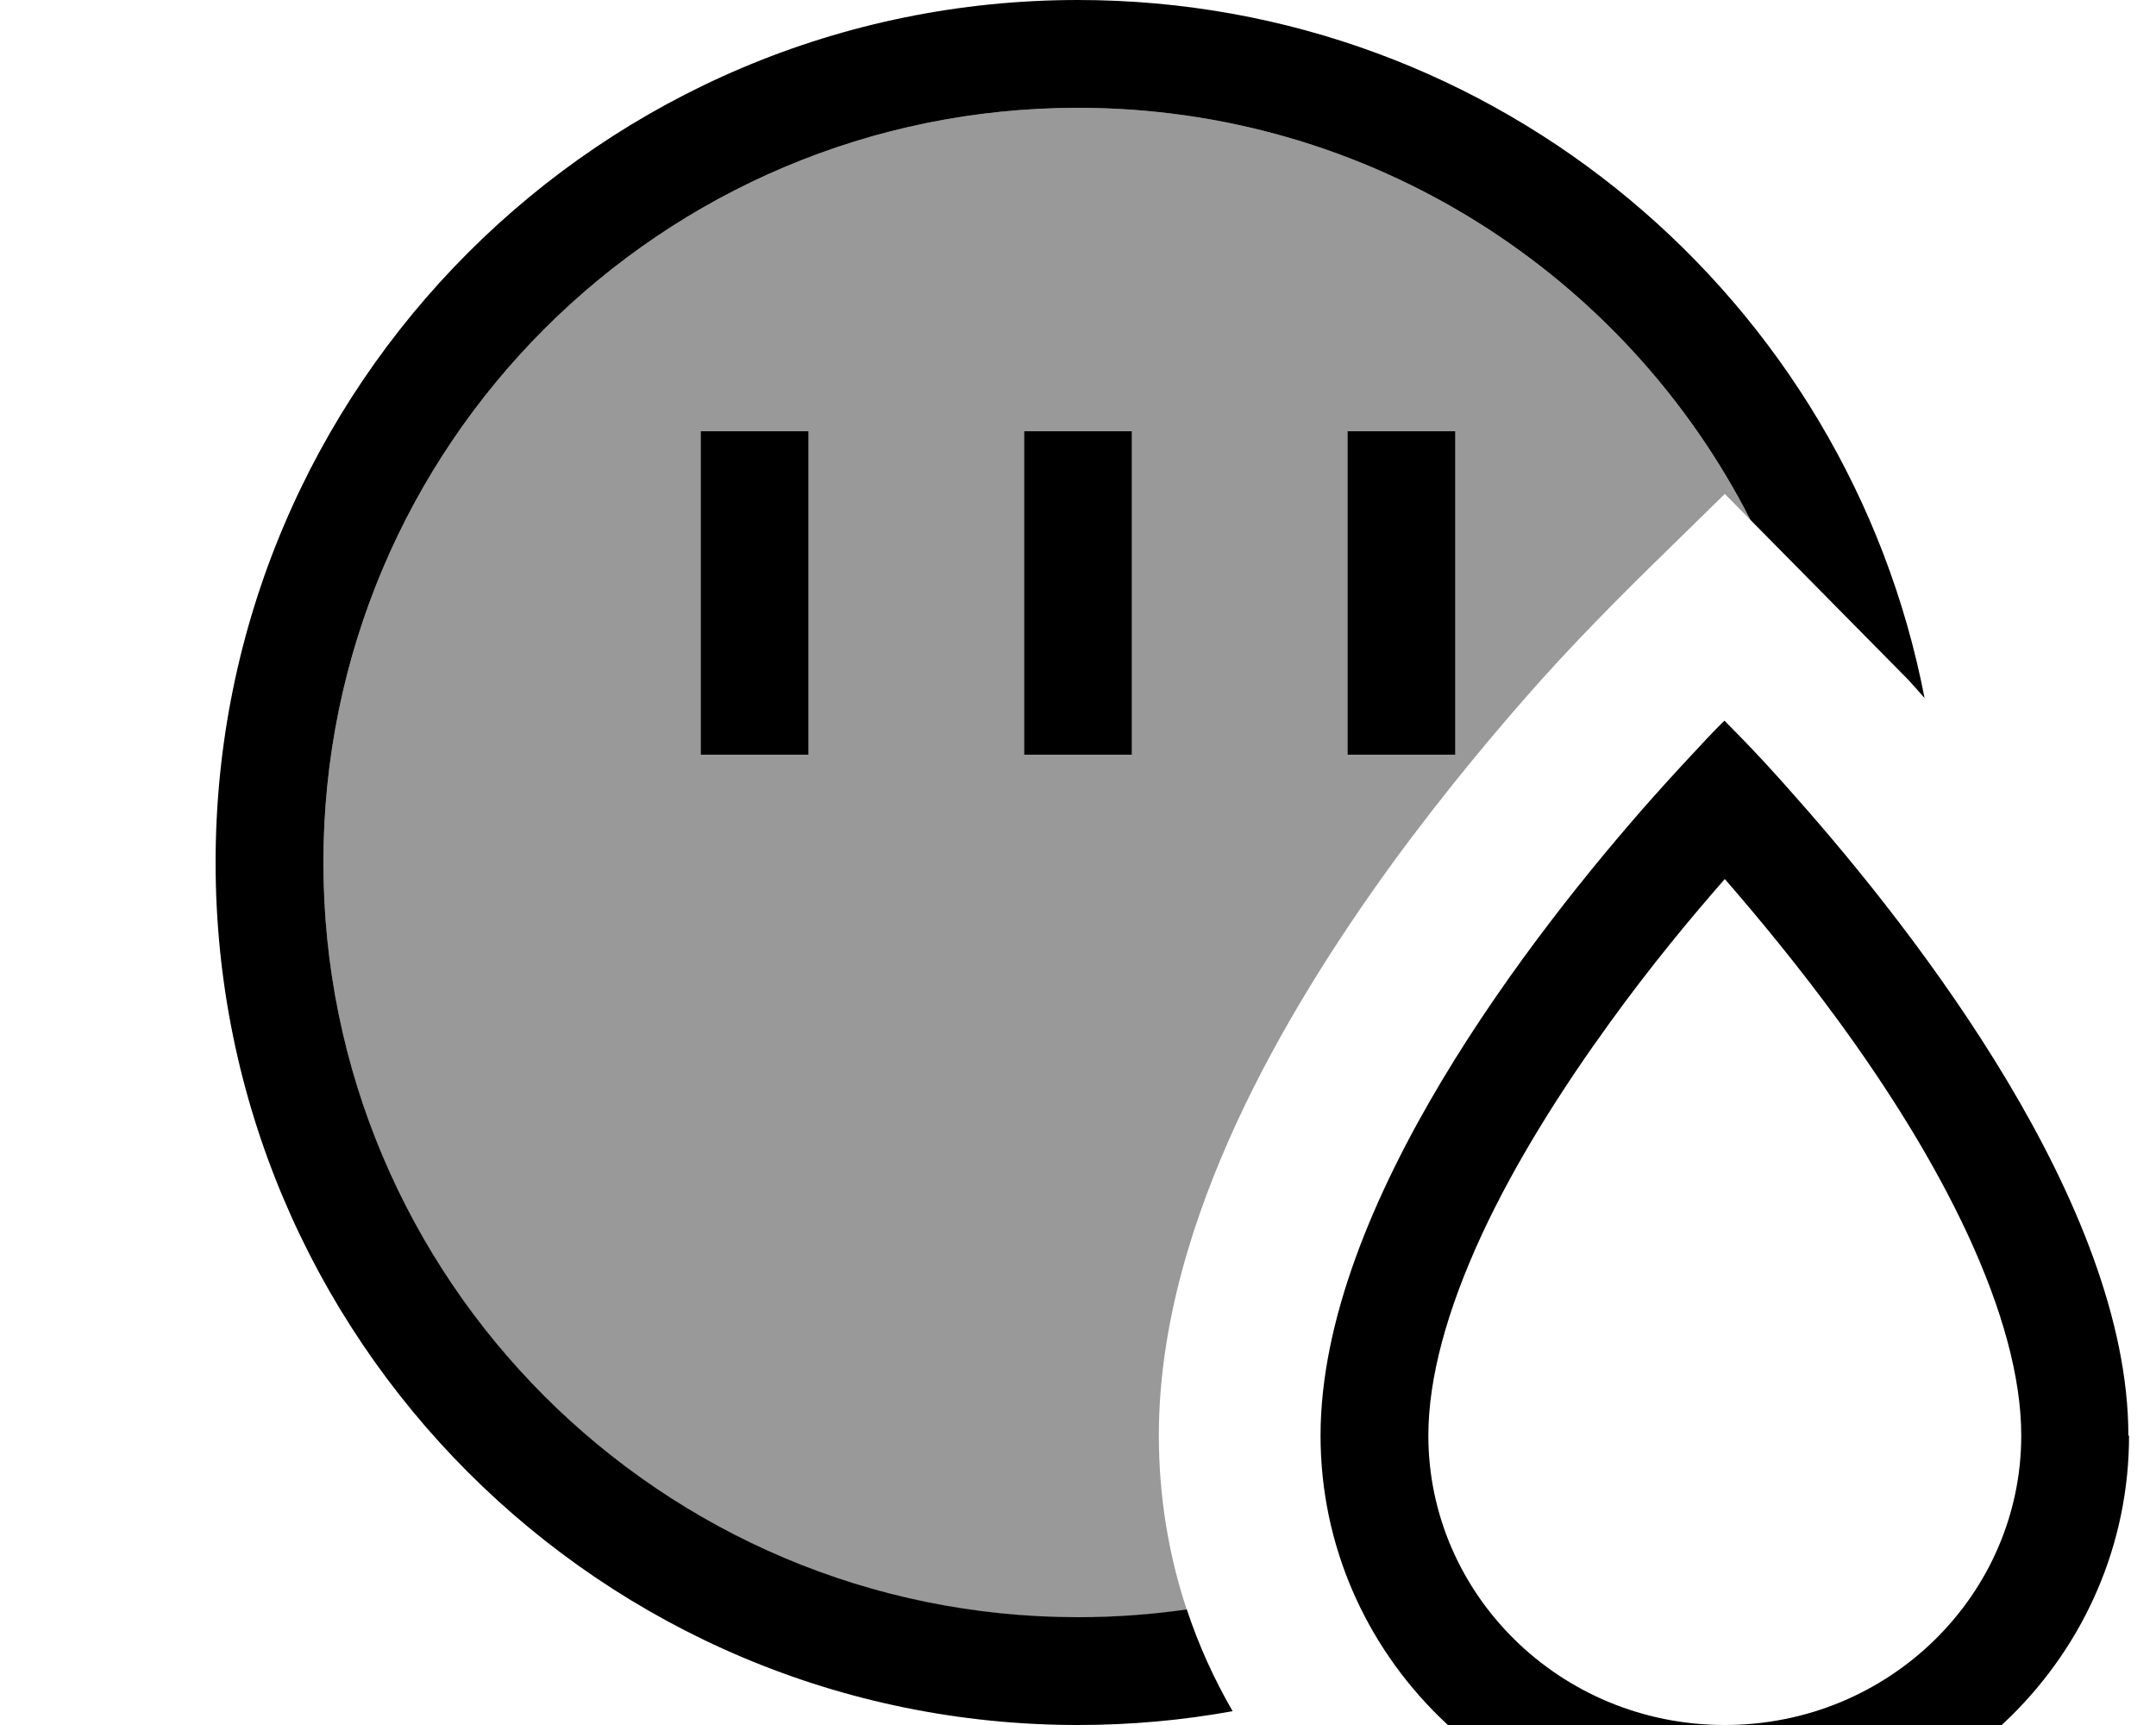 <svg xmlns="http://www.w3.org/2000/svg" viewBox="0 0 640 512"><!--! Font Awesome Pro 7.0.1 by @fontawesome - https://fontawesome.com License - https://fontawesome.com/license (Commercial License) Copyright 2025 Fonticons, Inc. --><path style="fill:currentColor;opacity:.4" d="M96 256c0-123.7 100.3-224 224-224 87.1 0 162.6 49.7 199.6 122.3-2.5-2.6-5.1-5.1-7.6-7.7-3.4 3.3-6.8 6.7-10.2 10-15.1 14.7-30.1 29.4-44.2 45.1-12 13.4-28.1 32.4-44.4 54.7-16.1 22.2-33 48.5-46 76.6-12.8 27.7-23.2 59.9-23.2 93.1 0 18.1 2.9 35.5 8.3 51.7-10.7 1.5-21.4 2.3-32.3 2.3-123.7 0-224-100.3-224-224zM208 128l0 96 32 0 0-96-32 0zm96 0l0 96 32 0 0-96-32 0zm96 0l0 96 32 0 0-96-32 0z"/><path style="fill:currentColor;opacity:1" d="M320 480c11 0 21.8-.8 32.3-2.3 3.5 10.6 8.1 20.7 13.6 30.2-14.9 2.7-30.2 4.1-45.9 4.1-141.4 0-256-114.6-256-256S178.6 0 320 0c124.7 0 228.5 89.1 251.3 207.2-1.7-1.9-3.3-3.8-4.9-5.5l-46.8-47.4C482.6 81.7 407.1 32 320 32 196.3 32 96 132.3 96 256S196.3 480 320 480zM432 144l0 80-32 0 0-96 32 0 0 16zm-96-16l0 96-32 0 0-96 32 0zm-96 16l0 80-32 0 0-96 32 0 0 16zM424 426.1c0 46.9 38.9 85.9 88 85.9s88-39 88-85.9c0-17.2-5.6-37.4-15.8-59.5-10.1-21.8-23.8-43.5-38.1-63.1-12.1-16.6-24.2-31.2-34.1-42.6-10 11.4-22.1 26-34.1 42.6-14.2 19.6-28 41.3-38.1 63.1-10.2 22.1-15.8 42.3-15.8 59.5zm208 0C632 491.2 578.3 544 512 544S392 491.2 392 426.1c0-68.6 63.5-149.7 98.1-188.8 7-7.9 12.8-14 16.6-18.1 3.3-3.5 5.2-5.3 5.2-5.3s1.9 1.9 5.2 5.3c3.9 4 9.7 10.2 16.6 18.1 34.6 39.1 98.1 120.2 98.1 188.8z"/></svg>
